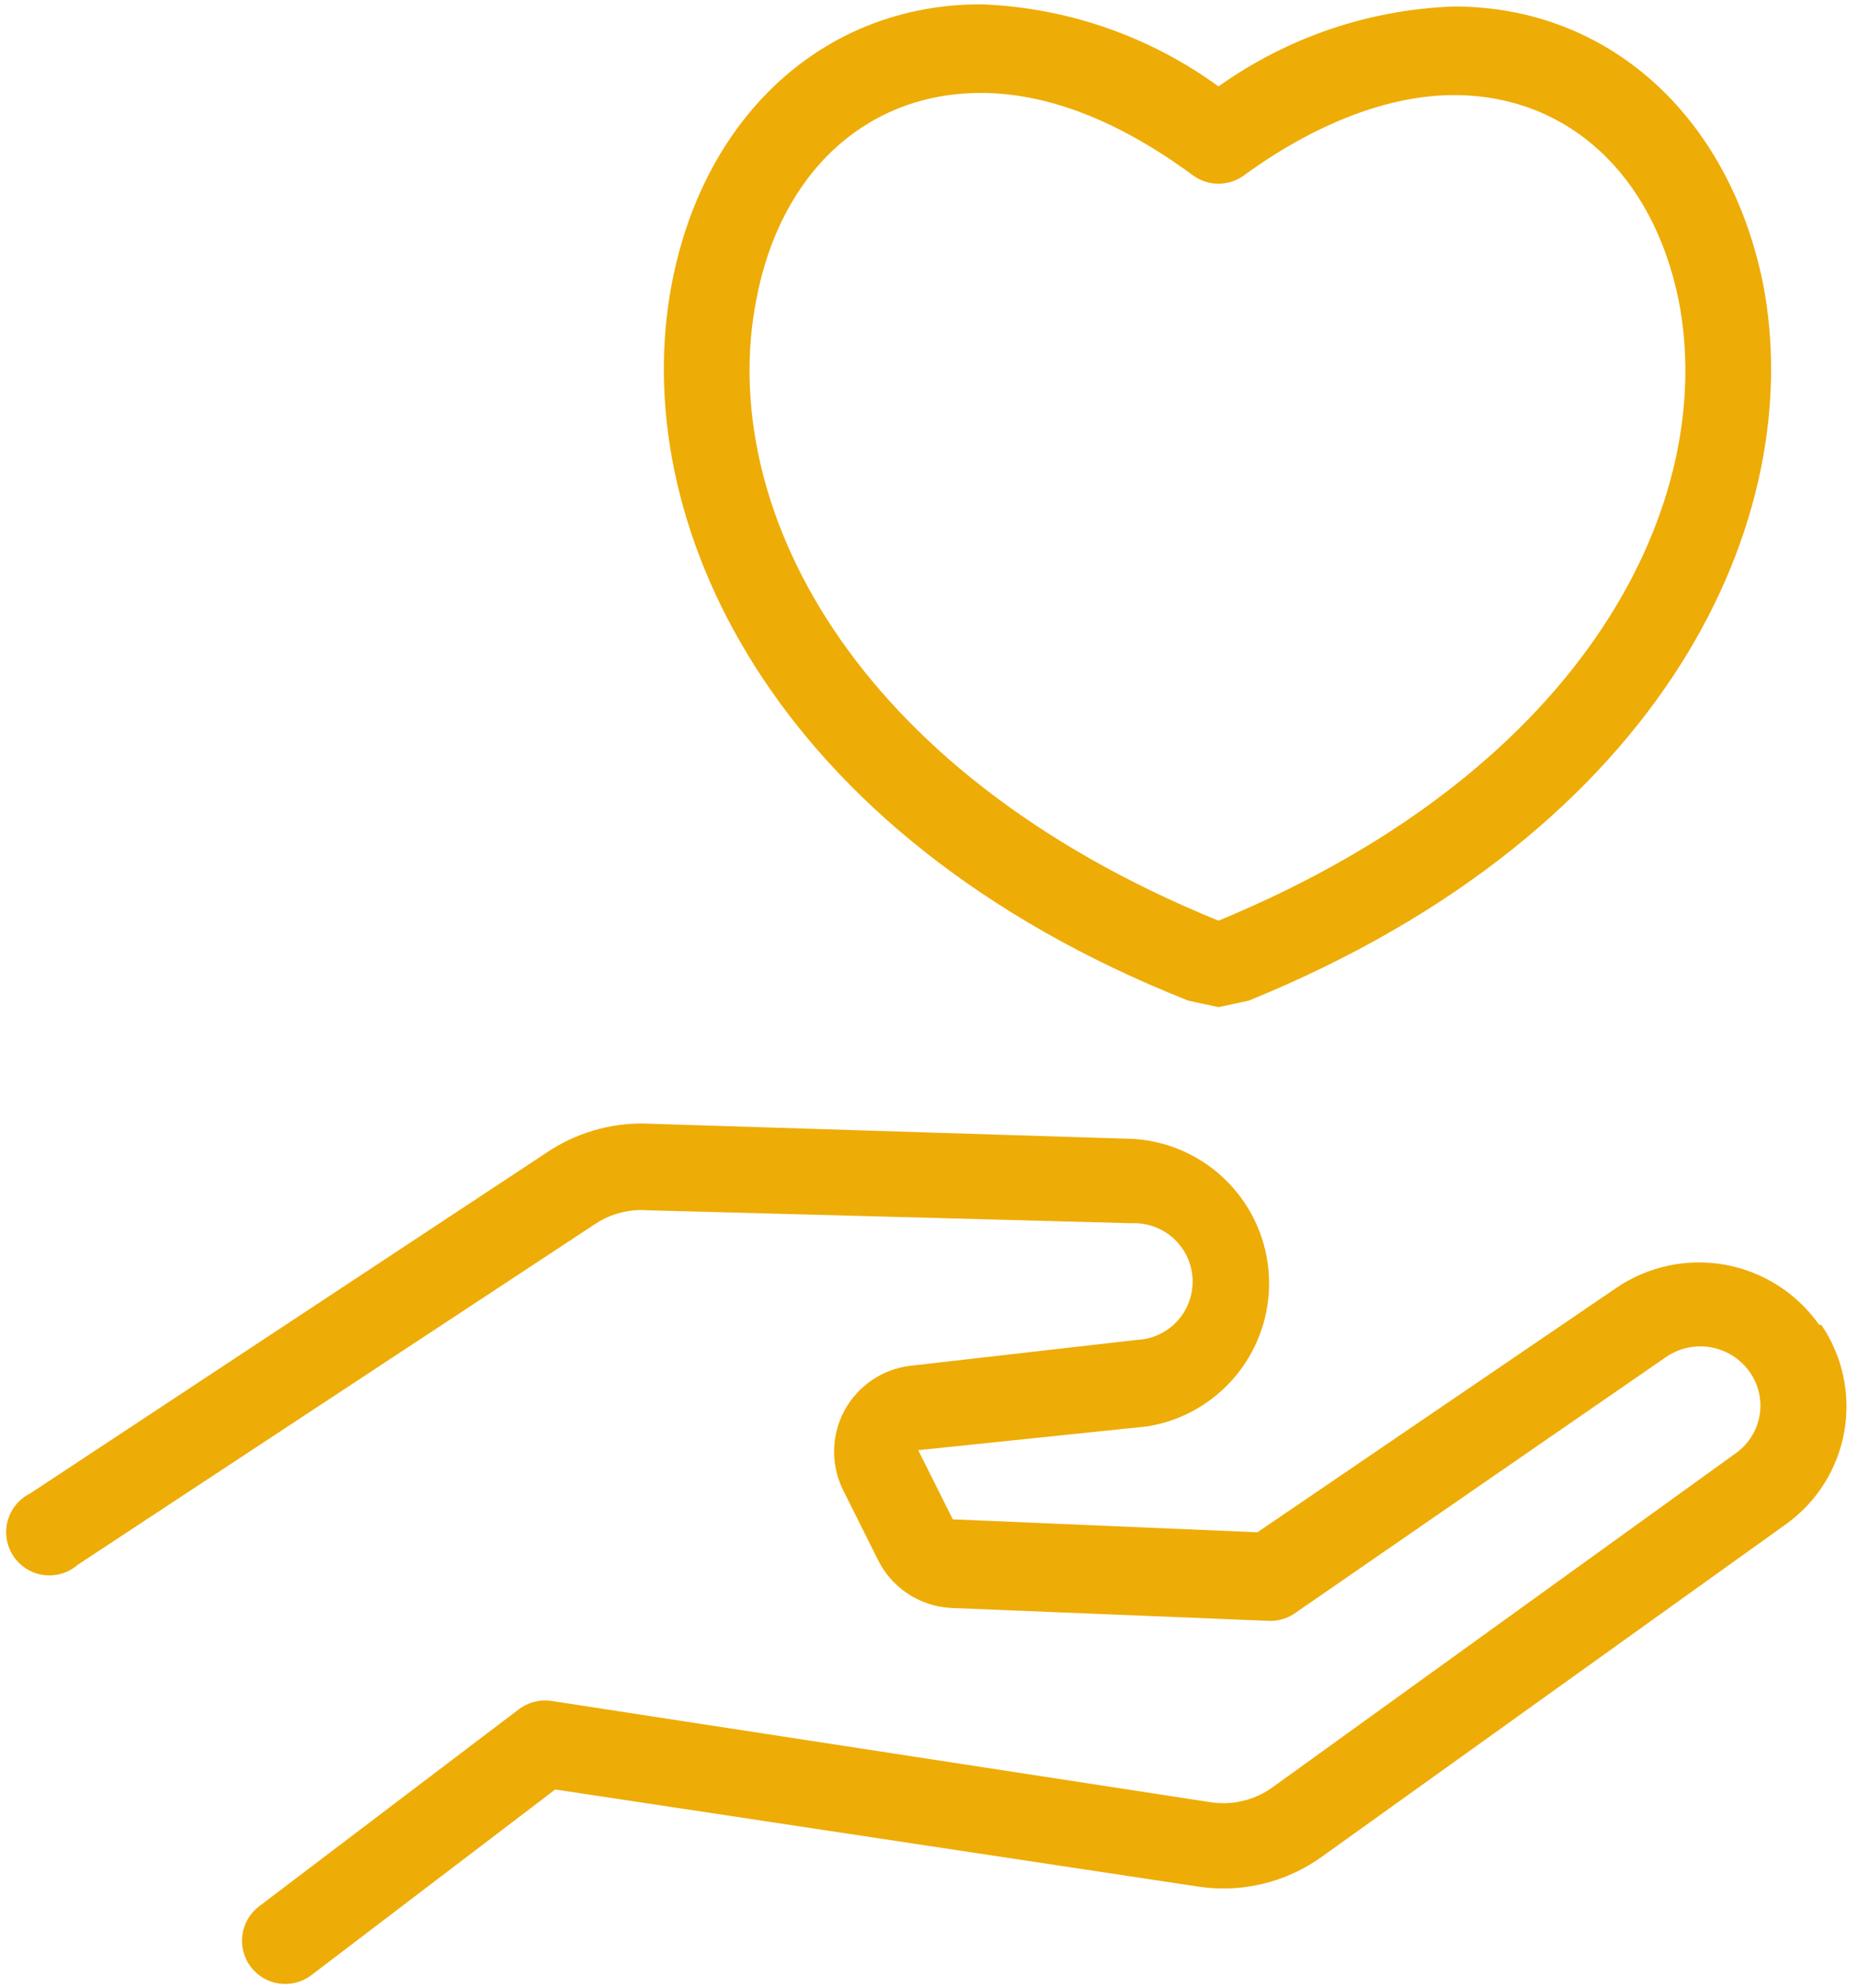 <svg width="86" height="92" viewBox="0 0 86 92" fill="none" xmlns="http://www.w3.org/2000/svg">
<path d="M84.301 61.3H84.201C83.173 59.838 81.609 58.84 79.85 58.521C78.091 58.203 76.277 58.591 74.801 59.6L58.201 70.9L44.101 70.3L42.501 67.1L53.101 66C54.726 65.74 56.198 64.891 57.237 63.615C58.276 62.339 58.809 60.726 58.735 59.082C58.661 57.438 57.985 55.88 56.835 54.703C55.685 53.525 54.143 52.813 52.501 52.7L30.201 52C28.548 51.897 26.903 52.317 25.501 53.2L1.401 69.1C1.146 69.226 0.921 69.404 0.74 69.624C0.559 69.844 0.428 70.1 0.354 70.375C0.28 70.65 0.265 70.937 0.312 71.218C0.358 71.499 0.463 71.767 0.621 72.003C0.779 72.24 0.985 72.441 1.227 72.591C1.468 72.742 1.739 72.839 2.021 72.876C2.304 72.914 2.59 72.891 2.863 72.809C3.135 72.727 3.387 72.587 3.601 72.4L27.601 56.6C28.315 56.145 29.157 55.934 30.001 56L52.401 56.6C53.117 56.573 53.815 56.832 54.34 57.32C54.865 57.807 55.175 58.484 55.201 59.2C55.228 59.916 54.969 60.613 54.481 61.138C53.994 61.663 53.317 61.973 52.601 62L42.101 63.2C41.473 63.28 40.872 63.508 40.349 63.866C39.826 64.223 39.396 64.7 39.093 65.257C38.79 65.813 38.624 66.434 38.608 67.067C38.592 67.701 38.727 68.329 39.001 68.9L40.601 72.1C40.907 72.755 41.385 73.314 41.984 73.719C42.583 74.124 43.28 74.359 44.001 74.4L58.801 75C59.234 75 59.655 74.859 60.001 74.6L77.101 62.8C77.403 62.59 77.744 62.441 78.103 62.362C78.463 62.283 78.834 62.276 79.196 62.341C79.559 62.406 79.904 62.542 80.214 62.741C80.524 62.94 80.791 63.198 81.001 63.5C81.4 64.074 81.56 64.781 81.448 65.471C81.336 66.161 80.961 66.781 80.401 67.2L58.901 82.7C58.092 83.283 57.09 83.533 56.101 83.4L25.501 78.7C25.237 78.663 24.968 78.68 24.711 78.748C24.453 78.817 24.212 78.937 24.001 79.1L12.001 88.2C11.577 88.518 11.296 88.992 11.221 89.517C11.146 90.042 11.283 90.576 11.601 91C11.92 91.424 12.393 91.705 12.918 91.78C13.444 91.855 13.977 91.718 14.401 91.4L25.701 82.8L55.501 87.3C57.511 87.593 59.556 87.091 61.201 85.9L82.701 70.5C84.113 69.476 85.069 67.942 85.368 66.225C85.667 64.507 85.284 62.74 84.301 61.3Z" fill="#EEAC06"/>
<path d="M56.4 46.6L57.8 46.3C77.2 38.4 83.7 23.9 81.6 13.1C80 5.3 74.4 0.3 67.3 0.3C63.382 0.438 59.592 1.725 56.4 4C53.194 1.665 49.363 0.342 45.4 0.2C38.2 0.2 32.6 5.3 31.1 13.1C29 24 35.6 38.6 55 46.3L56.4 46.6ZM35 13.9C36.1 8 40.1 4.3 45.4 4.3C48.5 4.3 51.8 5.6 55.2 8.1C55.546 8.36 55.967 8.5 56.4 8.5C56.833 8.5 57.254 8.36 57.6 8.1C60.9 5.7 64.3 4.4 67.3 4.4C72.5 4.4 76.5 8 77.7 13.9C79.5 23.1 73.6 35.5 56.4 42.6C39.2 35.6 33.2 23.2 35 13.9Z" fill="#EEAC06"/>
</svg>
